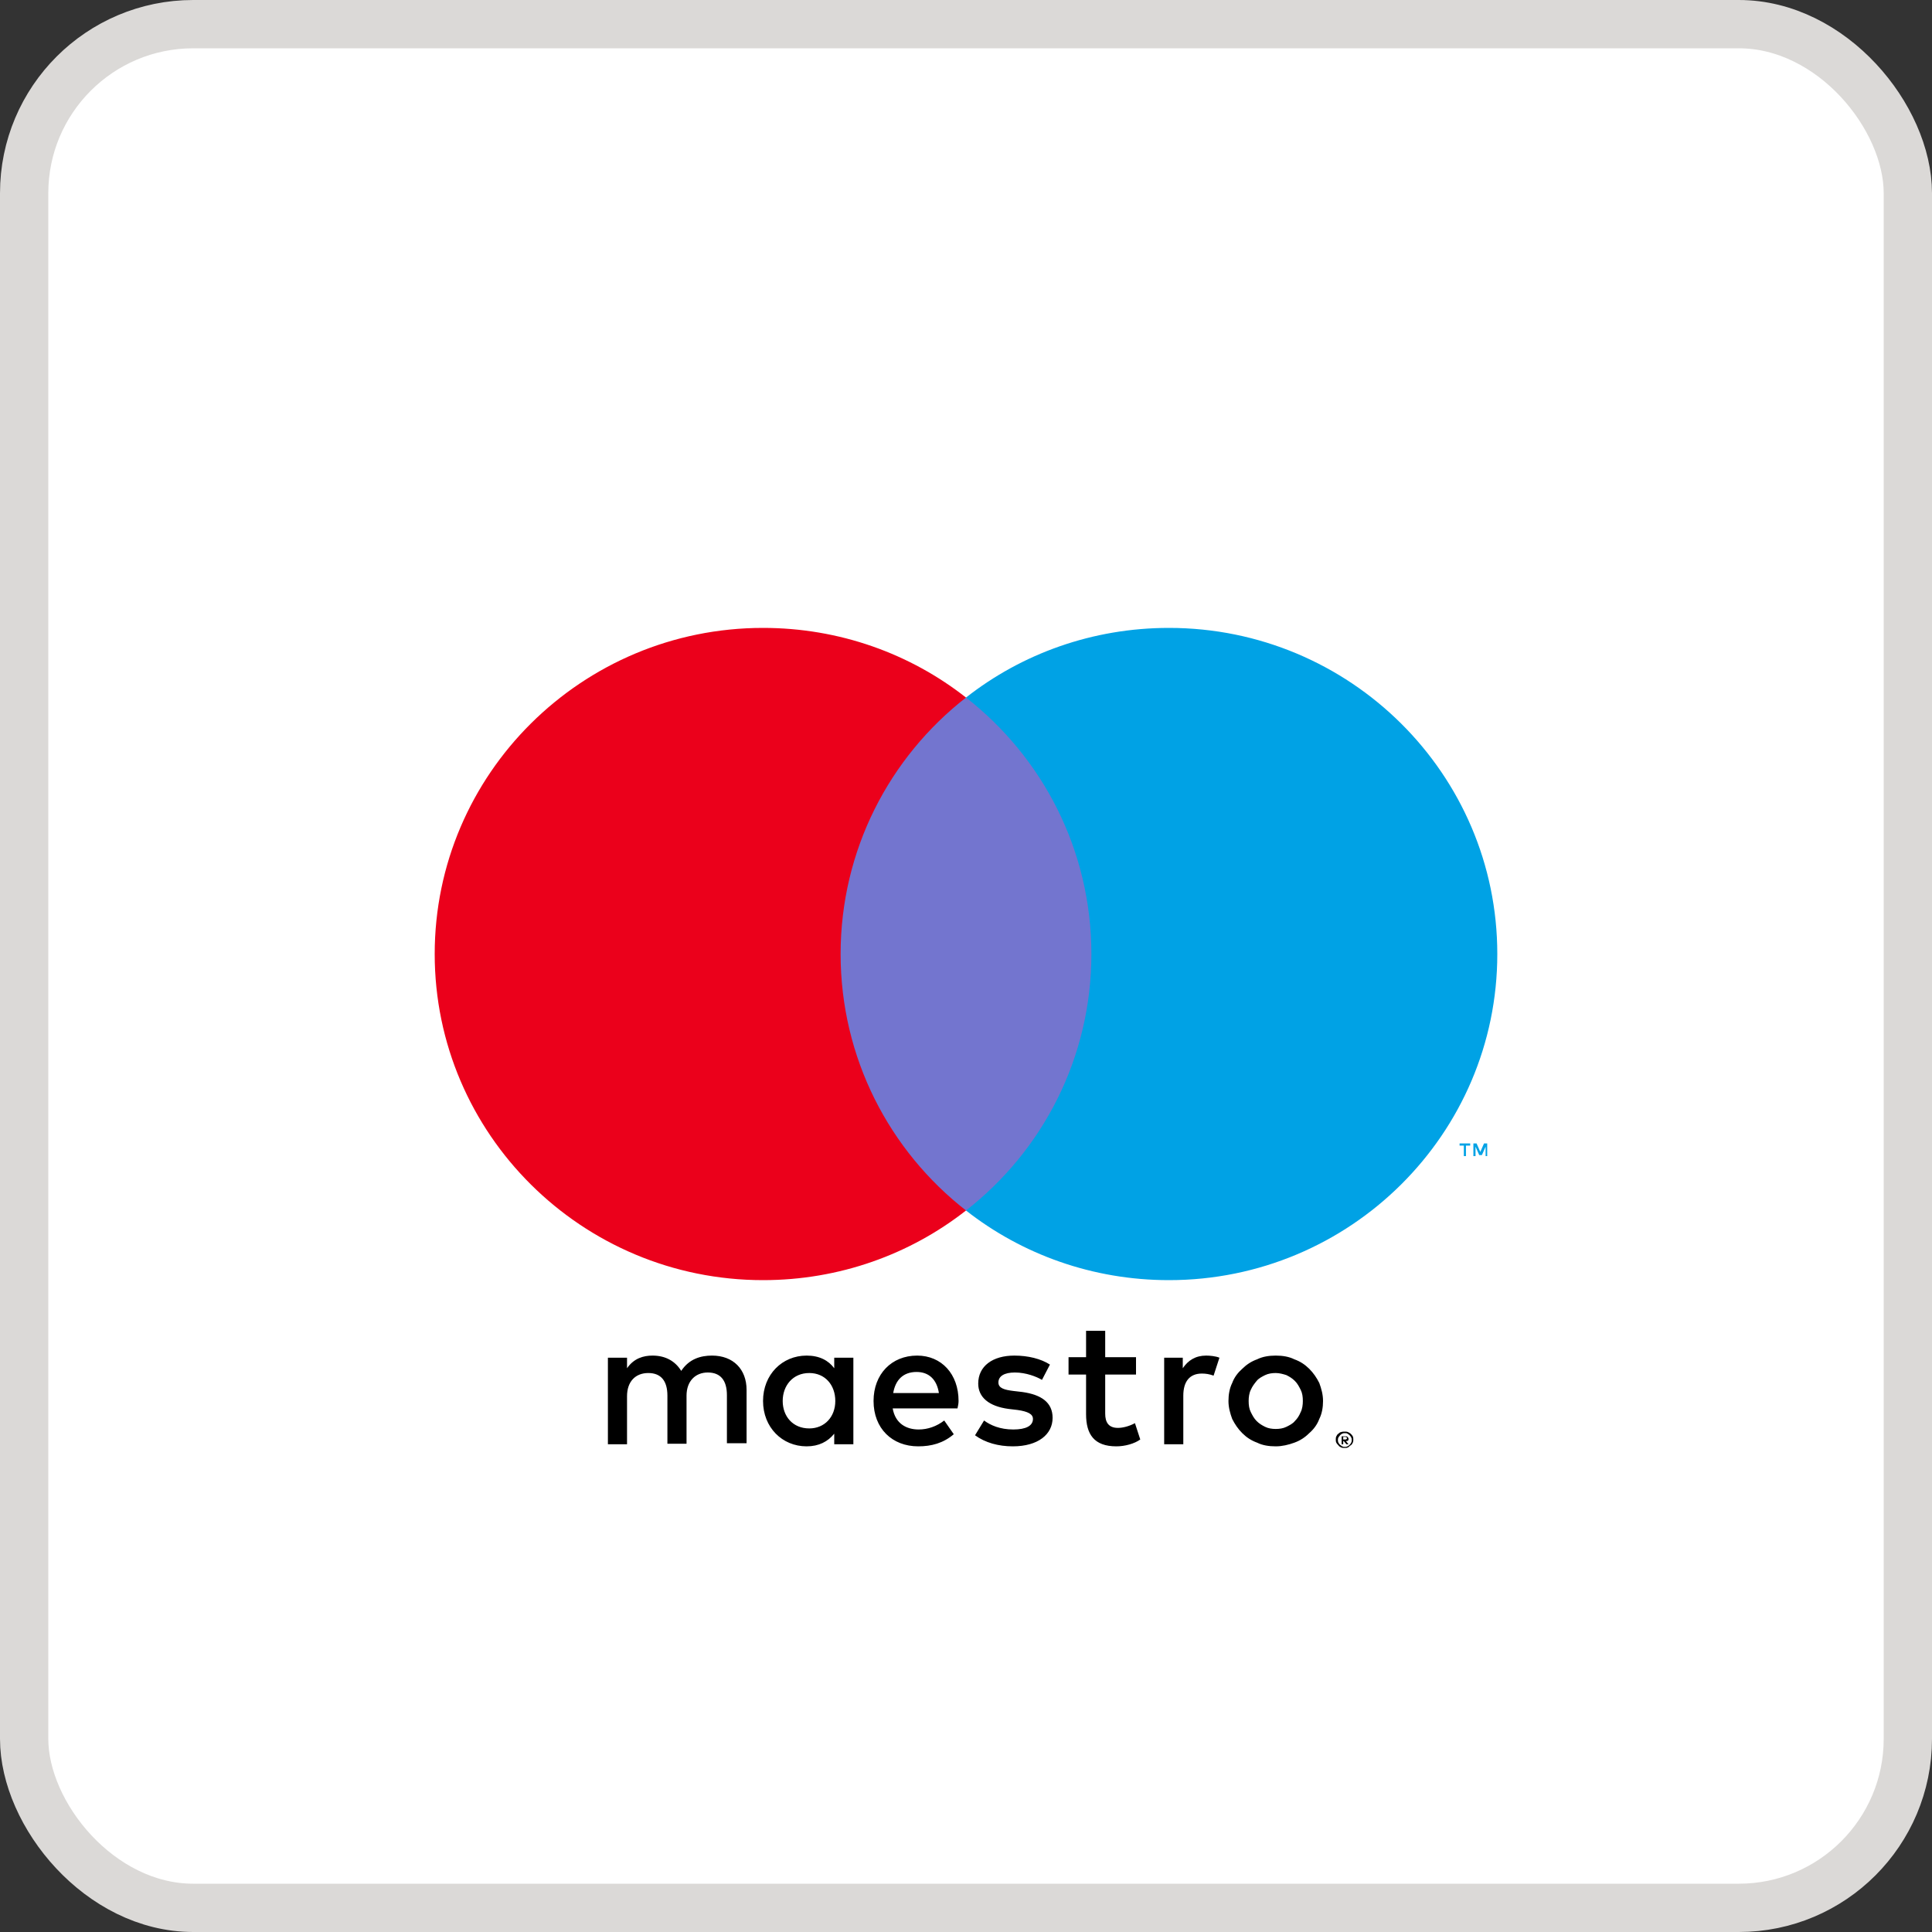 <svg width="40" height="40" viewBox="0 0 40 40" fill="none" xmlns="http://www.w3.org/2000/svg">
<rect x="0" y="0" width="40" height="40" fill="#333333" stroke="none"/>
<rect x="0.5" y="0.5" width="39" height="39" rx="3.5" fill="white"/>
<rect x="0.5" y="0.5" width="39" height="39" rx="3.5" stroke="#DBD9D7"/>
<g clip-path="url(#clip0_10159_4014)">
<path d="M30.791 23.936V23.674H30.725L30.648 23.849L30.571 23.674H30.505V23.936H30.549V23.74L30.626 23.915H30.681L30.758 23.74V23.936H30.791ZM30.351 23.936V23.718H30.439V23.674H30.219V23.718H30.307V23.936H30.351Z" fill="#00A2E5"/>
<path d="M22.97 25.062H17.019V14.442H22.97V25.062Z" fill="#7375CF"/>
<path d="M17.404 19.752C17.404 17.6 18.416 15.677 20 14.442C18.845 13.535 17.382 13 15.798 13C12.047 13 9 16.026 9 19.752C9 23.477 12.047 26.504 15.798 26.504C17.382 26.504 18.845 25.968 20 25.062C18.416 23.827 17.404 21.904 17.404 19.752Z" fill="#EB001B"/>
<path d="M31 19.752C31 23.477 27.953 26.504 24.202 26.504C22.618 26.504 21.155 25.968 20 25.062C21.584 23.827 22.596 21.904 22.596 19.752C22.596 17.6 21.584 15.677 20 14.442C21.155 13.535 22.618 13 24.202 13C27.953 13 31 16.026 31 19.752Z" fill="#00A2E5"/>
<path d="M24.972 28.066C25.049 28.066 25.17 28.077 25.247 28.11L25.126 28.481C25.038 28.449 24.961 28.438 24.884 28.438C24.631 28.438 24.499 28.602 24.499 28.896V29.902H24.103V28.11H24.488V28.328C24.598 28.165 24.752 28.066 24.972 28.066ZM23.52 28.459H22.882V29.268C22.882 29.443 22.948 29.563 23.146 29.563C23.245 29.563 23.377 29.53 23.498 29.465L23.608 29.803C23.487 29.891 23.289 29.945 23.113 29.945C22.651 29.945 22.486 29.694 22.486 29.279V28.459H22.123V28.099H22.486V27.553H22.882V28.099H23.52V28.459ZM18.493 28.842C18.537 28.58 18.691 28.405 18.977 28.405C19.23 28.405 19.395 28.558 19.439 28.842H18.493ZM19.846 29.006C19.846 28.449 19.494 28.066 18.988 28.066C18.46 28.066 18.086 28.449 18.086 29.006C18.086 29.574 18.471 29.945 19.01 29.945C19.285 29.945 19.527 29.88 19.747 29.694L19.549 29.41C19.395 29.53 19.208 29.596 19.021 29.596C18.768 29.596 18.537 29.476 18.482 29.159H19.824C19.835 29.104 19.846 29.06 19.846 29.006ZM21.573 28.569C21.463 28.503 21.243 28.416 21.012 28.416C20.792 28.416 20.671 28.492 20.671 28.623C20.671 28.744 20.803 28.776 20.979 28.798L21.166 28.82C21.562 28.875 21.793 29.038 21.793 29.355C21.793 29.694 21.496 29.945 20.968 29.945C20.671 29.945 20.396 29.869 20.187 29.716L20.374 29.41C20.506 29.508 20.704 29.596 20.979 29.596C21.243 29.596 21.386 29.519 21.386 29.377C21.386 29.279 21.287 29.224 21.067 29.192L20.88 29.17C20.473 29.115 20.253 28.929 20.253 28.645C20.253 28.285 20.55 28.066 21.001 28.066C21.287 28.066 21.551 28.132 21.738 28.252L21.573 28.569ZM26.413 28.427C26.336 28.427 26.259 28.438 26.193 28.47C26.127 28.503 26.061 28.536 26.017 28.591C25.973 28.645 25.929 28.7 25.896 28.776C25.863 28.842 25.852 28.929 25.852 29.006C25.852 29.093 25.863 29.17 25.896 29.235C25.929 29.301 25.962 29.366 26.017 29.421C26.072 29.476 26.127 29.508 26.193 29.541C26.259 29.574 26.336 29.585 26.413 29.585C26.49 29.585 26.567 29.574 26.633 29.541C26.699 29.508 26.765 29.476 26.809 29.421C26.864 29.366 26.897 29.312 26.93 29.235C26.963 29.17 26.974 29.082 26.974 29.006C26.974 28.918 26.963 28.842 26.93 28.776C26.897 28.711 26.864 28.645 26.809 28.591C26.754 28.536 26.699 28.503 26.633 28.47C26.567 28.449 26.49 28.427 26.413 28.427ZM26.413 28.066C26.556 28.066 26.688 28.088 26.798 28.143C26.919 28.186 27.018 28.252 27.106 28.339C27.194 28.427 27.26 28.525 27.315 28.634C27.359 28.755 27.392 28.875 27.392 29.006C27.392 29.137 27.37 29.268 27.315 29.377C27.271 29.497 27.194 29.596 27.106 29.672C27.018 29.76 26.919 29.825 26.798 29.869C26.677 29.913 26.545 29.945 26.413 29.945C26.27 29.945 26.138 29.924 26.028 29.869C25.907 29.825 25.808 29.76 25.72 29.672C25.632 29.585 25.566 29.486 25.511 29.377C25.467 29.257 25.434 29.137 25.434 29.006C25.434 28.875 25.456 28.744 25.511 28.634C25.555 28.514 25.632 28.416 25.72 28.339C25.808 28.252 25.907 28.186 26.028 28.143C26.138 28.088 26.27 28.066 26.413 28.066ZM16.205 29.006C16.205 28.689 16.414 28.427 16.755 28.427C17.085 28.427 17.294 28.678 17.294 29.006C17.294 29.334 17.074 29.574 16.755 29.574C16.414 29.574 16.205 29.323 16.205 29.006ZM17.668 29.006V28.11H17.272V28.328C17.151 28.165 16.964 28.066 16.7 28.066C16.194 28.066 15.798 28.459 15.798 29.006C15.798 29.552 16.194 29.945 16.7 29.945C16.953 29.945 17.14 29.847 17.272 29.683V29.902H17.668V29.006ZM15.457 29.902V28.776C15.457 28.35 15.182 28.066 14.742 28.066C14.511 28.066 14.269 28.132 14.104 28.383C13.983 28.186 13.785 28.066 13.51 28.066C13.323 28.066 13.125 28.121 12.982 28.328V28.11H12.586V29.902H12.982V28.907C12.982 28.602 13.158 28.427 13.422 28.427C13.686 28.427 13.818 28.591 13.818 28.896V29.891H14.214V28.896C14.214 28.591 14.401 28.416 14.654 28.416C14.918 28.416 15.05 28.58 15.05 28.886V29.88H15.457V29.902Z" fill="black"/>
<path d="M27.81 29.76V29.803H27.854C27.865 29.803 27.876 29.803 27.876 29.792C27.887 29.792 27.887 29.782 27.887 29.771C27.887 29.76 27.887 29.76 27.876 29.76C27.876 29.76 27.865 29.749 27.854 29.749H27.81V29.76ZM27.854 29.738C27.876 29.738 27.887 29.738 27.898 29.749C27.909 29.76 27.92 29.771 27.92 29.792C27.92 29.803 27.92 29.814 27.909 29.825C27.898 29.836 27.887 29.836 27.865 29.836L27.92 29.902H27.876L27.821 29.836H27.81V29.902H27.777V29.738H27.854ZM27.843 29.956C27.865 29.956 27.876 29.956 27.898 29.945C27.92 29.934 27.931 29.924 27.942 29.913C27.953 29.902 27.964 29.891 27.975 29.869C27.986 29.847 27.986 29.836 27.986 29.814C27.986 29.792 27.986 29.782 27.975 29.76C27.964 29.738 27.953 29.727 27.942 29.716C27.931 29.705 27.92 29.694 27.898 29.683C27.887 29.672 27.865 29.672 27.843 29.672C27.821 29.672 27.81 29.672 27.788 29.683C27.766 29.694 27.755 29.705 27.744 29.716C27.733 29.727 27.722 29.749 27.711 29.76C27.7 29.782 27.7 29.792 27.7 29.814C27.7 29.836 27.7 29.847 27.711 29.869C27.722 29.891 27.733 29.902 27.744 29.913C27.755 29.924 27.777 29.934 27.788 29.945C27.81 29.956 27.821 29.956 27.843 29.956ZM27.843 29.64C27.865 29.64 27.887 29.64 27.909 29.65C27.931 29.661 27.953 29.672 27.964 29.683C27.975 29.694 27.997 29.716 28.008 29.738C28.019 29.76 28.019 29.782 28.019 29.803C28.019 29.825 28.019 29.847 28.008 29.869C27.997 29.891 27.986 29.913 27.964 29.924C27.942 29.934 27.931 29.956 27.909 29.967C27.887 29.978 27.865 29.978 27.843 29.978C27.821 29.978 27.788 29.978 27.766 29.967C27.744 29.956 27.722 29.945 27.711 29.924C27.7 29.913 27.678 29.891 27.667 29.869C27.656 29.847 27.656 29.825 27.656 29.803C27.656 29.782 27.656 29.76 27.667 29.738C27.678 29.716 27.689 29.694 27.711 29.683C27.722 29.672 27.744 29.65 27.766 29.65C27.788 29.64 27.821 29.64 27.843 29.64Z" fill="black"/>
</g>
<defs>
<clipPath id="clip0_10159_4014">
<rect width="22" height="17" fill="white" transform="translate(9 13)"/>
</clipPath>
</defs>
</svg>
